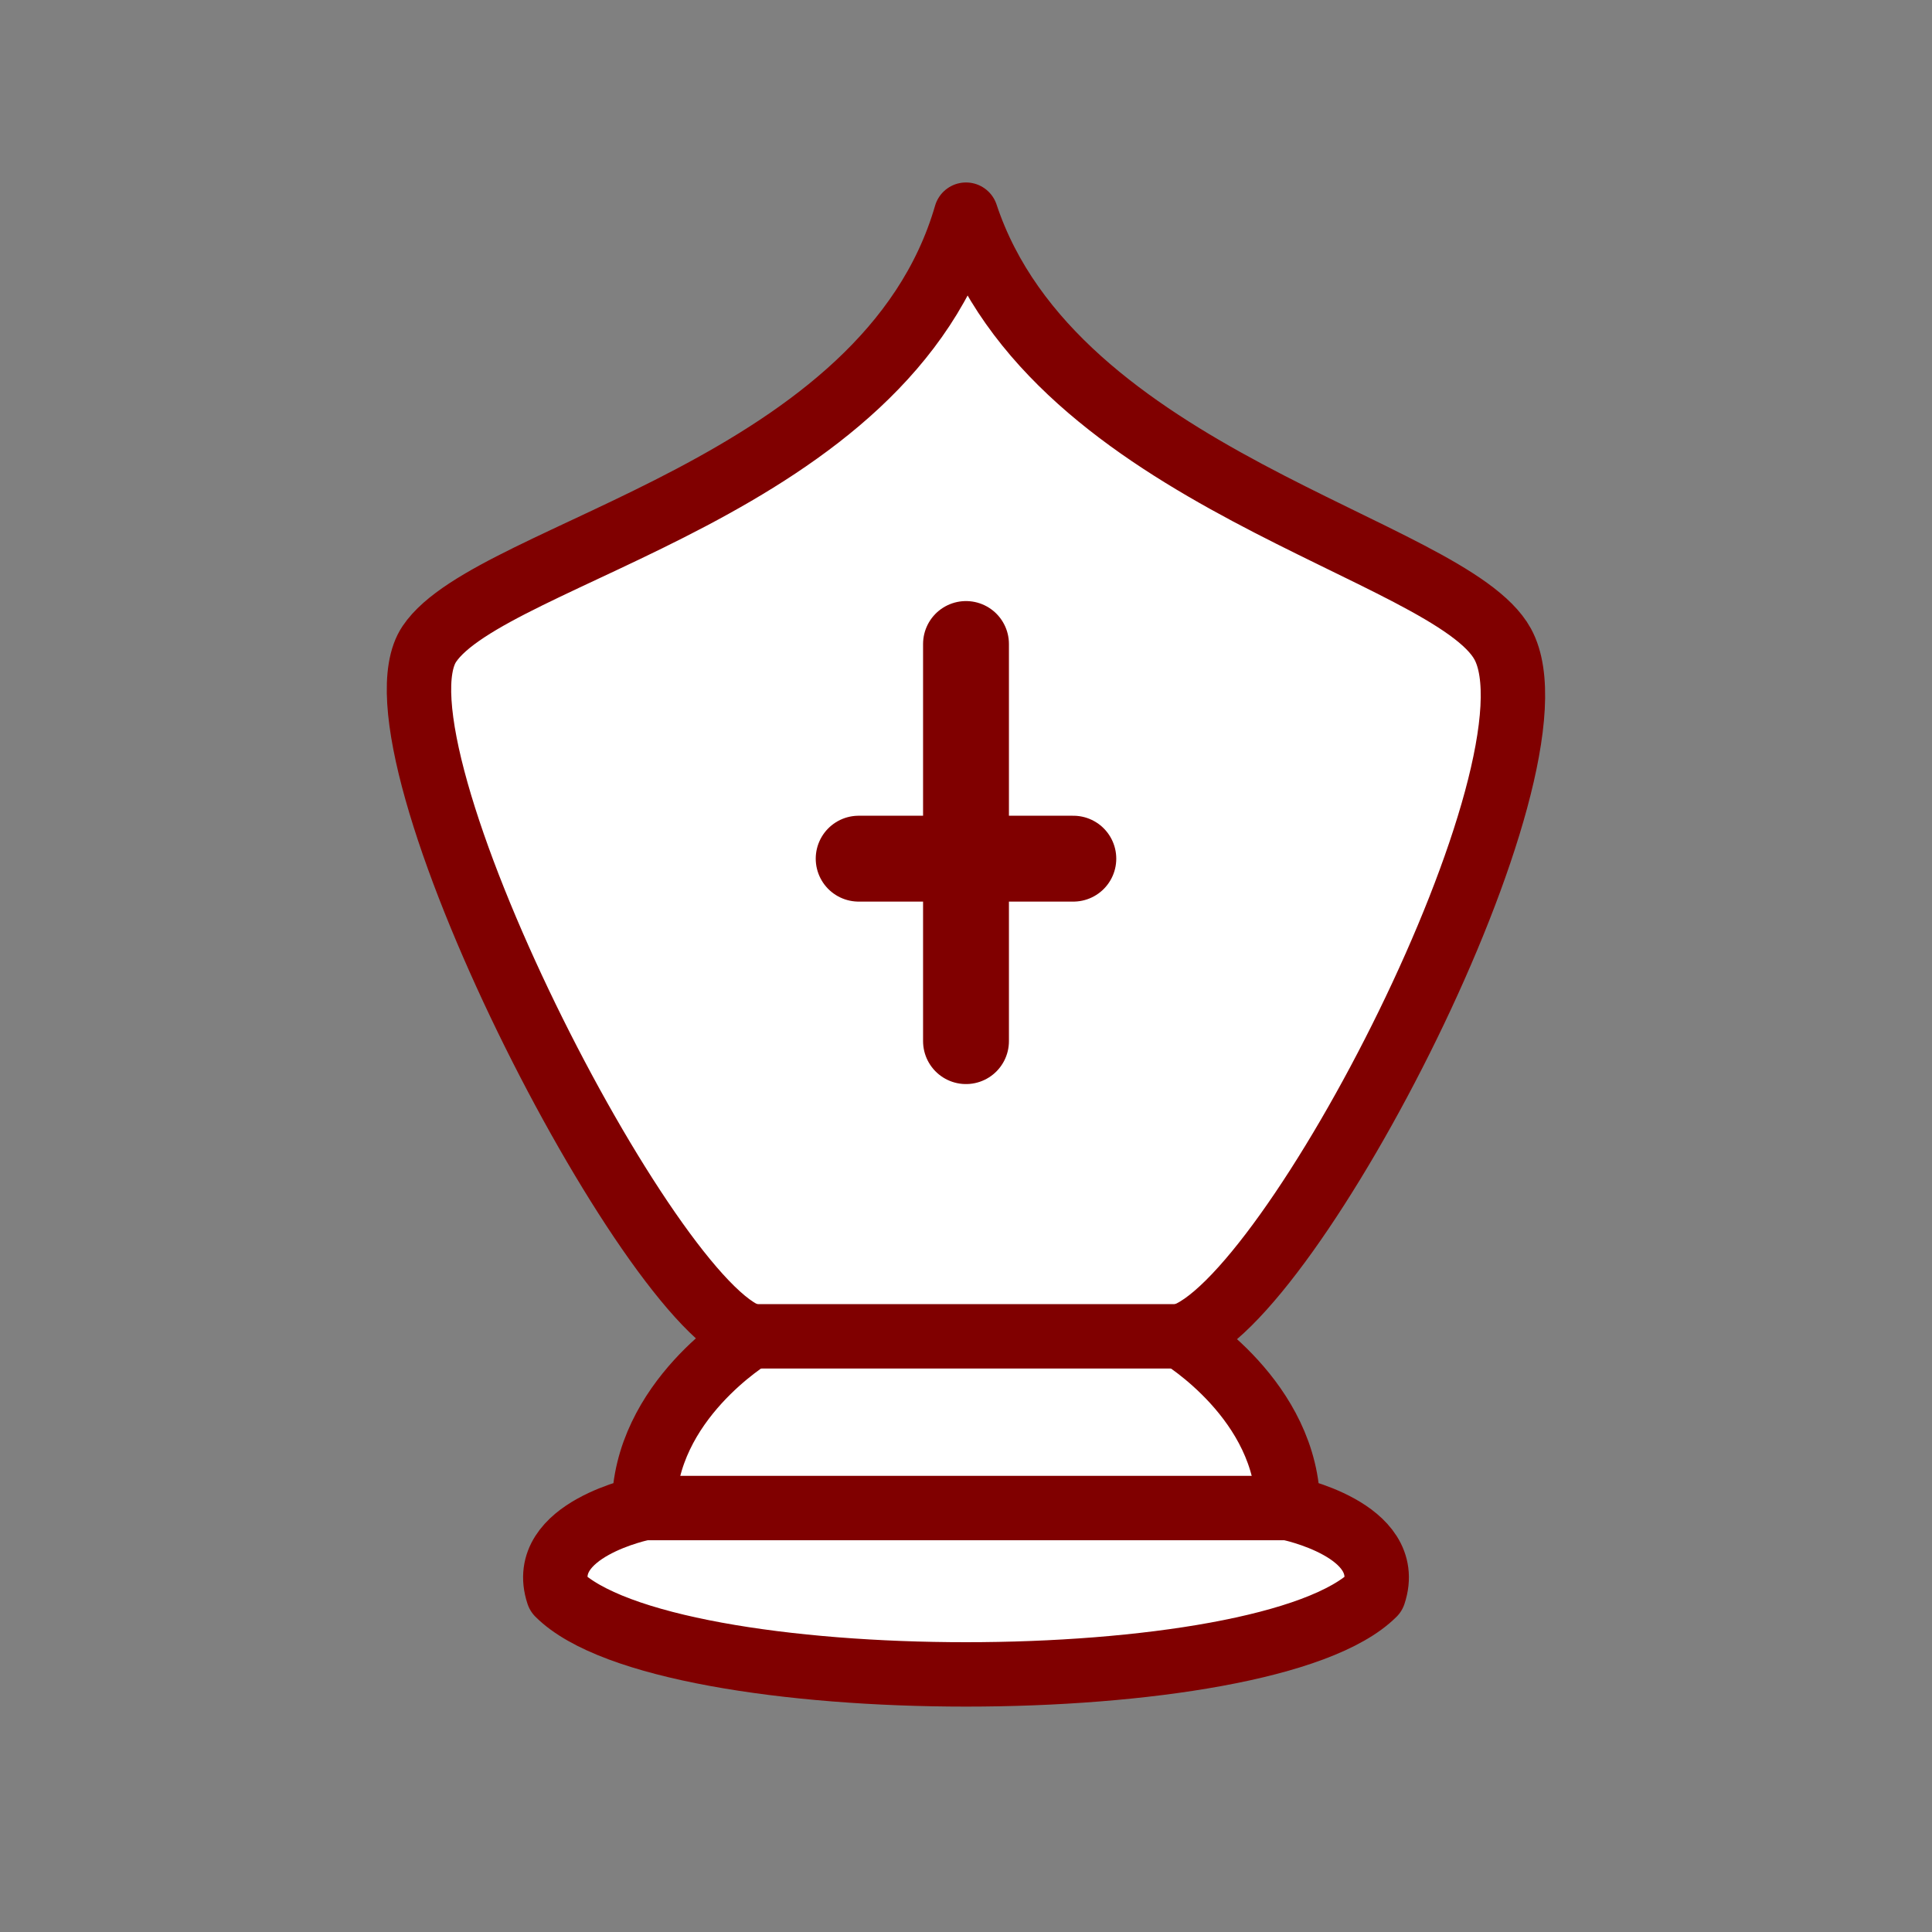 <?xml version="1.0" encoding="UTF-8" standalone="no"?>
<svg
   xmlns:dc="http://purl.org/dc/elements/1.1/"
   xmlns:cc="http://creativecommons.org/ns#"
   xmlns:rdf="http://www.w3.org/1999/02/22-rdf-syntax-ns#"
   xmlns:svg="http://www.w3.org/2000/svg"
   xmlns="http://www.w3.org/2000/svg"
   xmlns:sodipodi="http://sodipodi.sourceforge.net/DTD/sodipodi-0.dtd"
   xmlns:inkscape="http://www.inkscape.org/namespaces/inkscape"
   width="45"
   height="45"
   version="1.1"
   id="svg2701"
   sodipodi:docname="wA.svg"
   inkscape:version="1.0.1 (3bc2e813f5, 2020-09-07)">
  <rect width="100%" height="100%" fill="#808080" stroke="none"/>
  <defs
     id="defs2705">
    <linearGradient
       id="0"
       x1="21.13"
       y1="37.592"
       x2="77.64"
       y2="37.469"
       gradientUnits="userSpaceOnUse"
       gradientTransform="matrix(0.864,0,0,0.864,0.076,-47.699)">
      <stop
         stop-color="#fff"
         id="stop3914" />
      <stop
         offset="1"
         stop-color="#fff"
         stop-opacity="0"
         id="stop3916" />
    </linearGradient>
  </defs>
  <sodipodi:namedview
     pagecolor="#ffffff"
     bordercolor="#666666"
     borderopacity="1"
     objecttolerance="10"
     gridtolerance="10"
     guidetolerance="10"
     inkscape:pageopacity="0"
     inkscape:pageshadow="2"
     inkscape:window-width="3840"
     inkscape:window-height="2050"
     id="namedview2703"
     showgrid="false"
     inkscape:zoom="11.2"
     inkscape:cx="22.469703"
     inkscape:cy="56.314647"
     inkscape:window-x="-12"
     inkscape:window-y="-12"
     inkscape:window-maximized="1"
     inkscape:current-layer="svg2701"
     inkscape:document-rotation="0" />
  <g
     fill="#ffffff"
     stroke-linecap="butt"
     id="g2695"
     style="fill-rule:evenodd;stroke:#000000;stroke-width:1.5;stroke-linejoin:round"
     transform="translate(0,5.125)">
    <path
       d="m 13,32 c 2.5,2.5 16.5,2.5 19,0 0.5,-1.5 -2,-2 -2,-2 0,-2.5 -2.5,-4 -2.5,-4 C 30.049,25.305 36.564,12.729 35,9.875 33.777,7.643 24.547,6.044 22.5,-0.125 20.652,6.262 11.447,7.72 10,9.875 8.407,12.247 15.135,25.355 17.5,26 c 0,0 -2.5,1.5 -2.5,4 0,0 -2.5,0.5 -2,2 z"
       id="path2691"
       sodipodi:nodetypes="ccccscsccc"
       style="stroke:#800000;stroke-opacity:1" />
  </g>
  <g
     id="g8241"
     transform="translate(0,-1.375)">
    <path
       style="fill:none;fill-rule:evenodd;stroke:#800000;stroke-width:2;stroke-linecap:round;stroke-miterlimit:4;stroke-dasharray:none;stroke-opacity:1"
       d="m 20,21.375 h 5"
       id="path8221"
       sodipodi:nodetypes="cc" />
    <path
       style="fill:none;fill-rule:evenodd;stroke:#800000;stroke-width:2;stroke-linecap:round;stroke-miterlimit:4;stroke-dasharray:none;stroke-opacity:1"
       d="m 22.5,16.375 v 9.25"
       id="path8219"
       sodipodi:nodetypes="cc" />
  </g>
  <path
     style="fill:none;fill-rule:evenodd;stroke:#800000;stroke-width:1.5;stroke-linecap:round;stroke-miterlimit:4;stroke-dasharray:none;stroke-opacity:1"
     d="M 15,35.125 H 30"
     id="path8217" />
  <path
     style="fill:#000000;fill-rule:evenodd;stroke:#800000;stroke-width:1.5;stroke-linecap:round;stroke-miterlimit:4;stroke-dasharray:none;fill-opacity:0;stroke-opacity:1"
     d="m 17.5,31.125 h 10"
     id="path2697" />
</svg>
